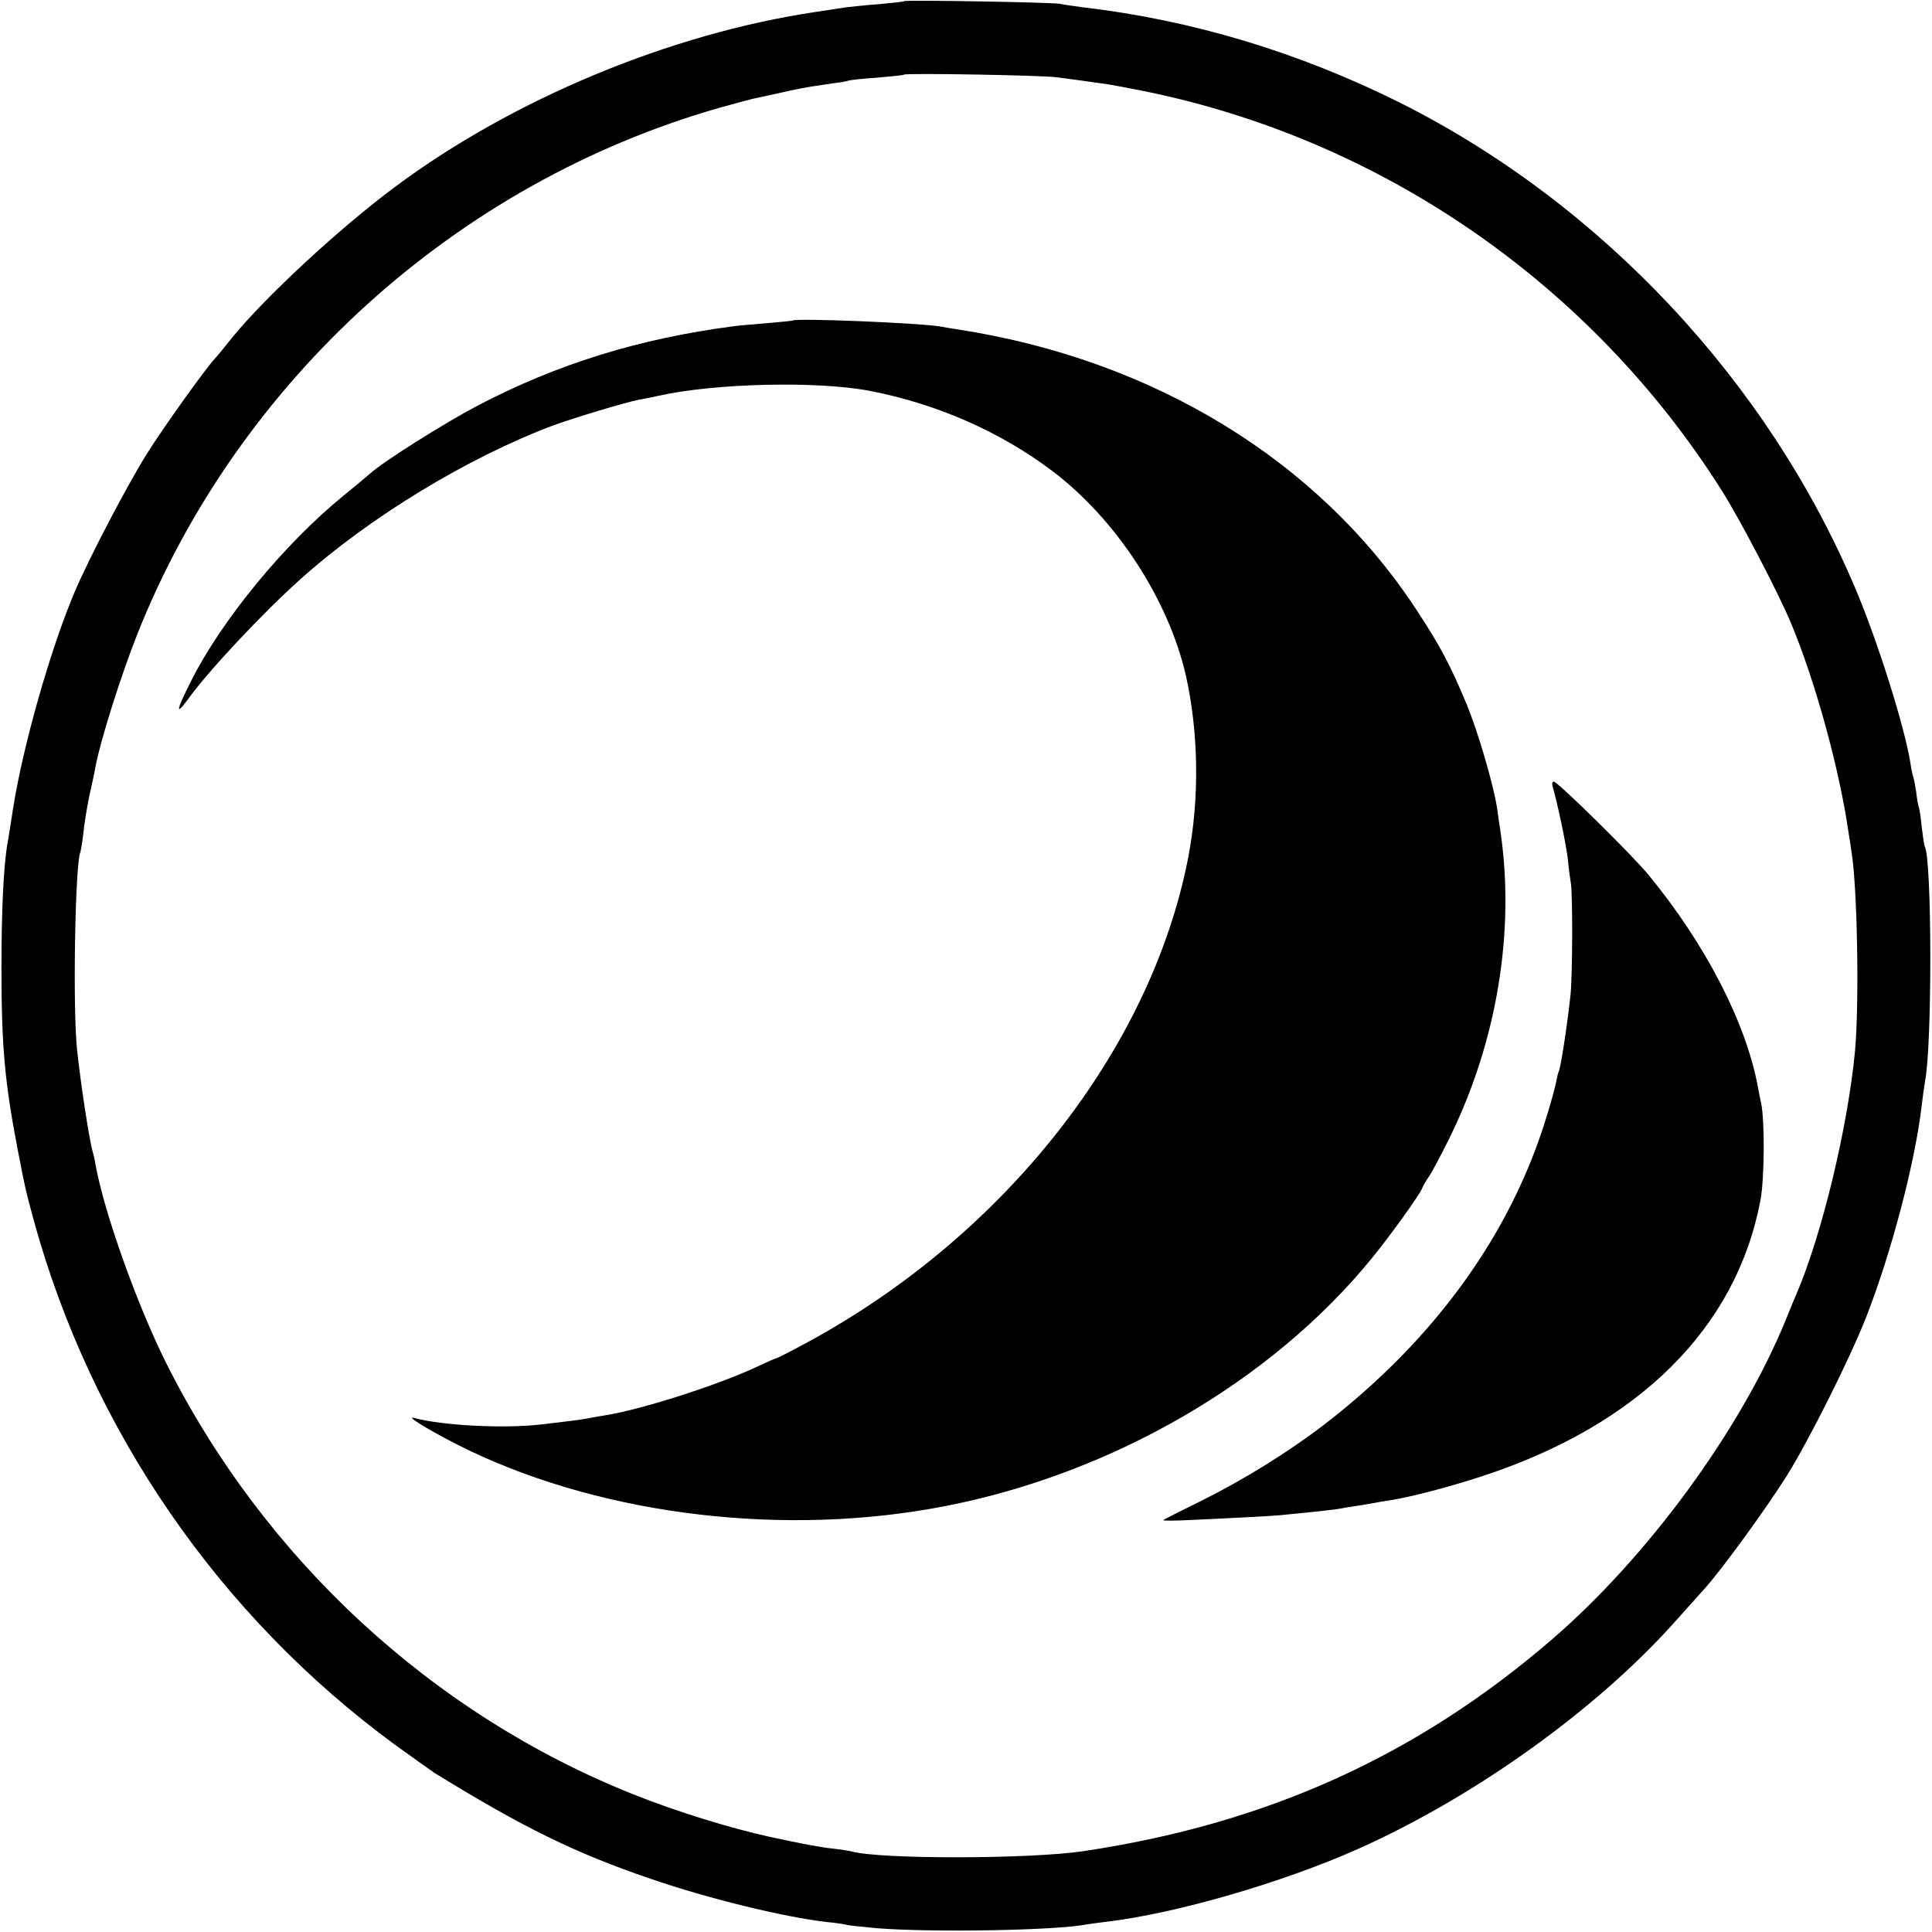 <?xml version="1.0" standalone="no"?>
<!DOCTYPE svg PUBLIC "-//W3C//DTD SVG 20010904//EN"
 "http://www.w3.org/TR/2001/REC-SVG-20010904/DTD/svg10.dtd">
<svg version="1.0" xmlns="http://www.w3.org/2000/svg"
 width="660pt" height="660pt" viewBox="0 0 660 660"
 preserveAspectRatio="xMidYMid meet">
<g transform="translate(0,660) scale(0.1,-0.1)"
fill="#000000" stroke="none">
<path d="M3089 6596 c-2 -2 -40 -6 -84 -10 -44 -3 -96 -9 -115 -11 -19 -3 -66
-10 -105 -16 -495 -74 -1032 -297 -1435 -597 -191 -142 -443 -376 -555 -513
-27 -34 -54 -67 -60 -73 -30 -31 -179 -239 -235 -329 -65 -104 -194 -350 -244
-467 -82 -192 -177 -525 -211 -740 -9 -58 -18 -116 -21 -130 -12 -80 -19 -221
-19 -415 0 -269 11 -392 56 -625 27 -138 24 -126 53 -234 197 -721 636 -1358
1239 -1799 62 -45 122 -87 132 -94 302 -186 479 -273 737 -361 194 -67 455
-131 603 -148 33 -3 62 -8 65 -9 4 -2 51 -7 105 -12 187 -15 613 -8 718 13 12
2 42 6 67 9 237 28 602 134 860 249 400 179 814 476 1082 776 37 41 83 93 103
115 59 66 206 268 278 382 77 123 217 403 272 543 87 223 168 532 190 725 4
33 9 69 11 80 25 121 24 765 -1 804 -2 4 -6 33 -10 65 -3 33 -8 62 -9 65 -2 3
-7 28 -10 55 -4 27 -9 52 -11 55 -1 3 -6 24 -9 46 -19 120 -112 417 -188 595
-299 708 -868 1314 -1555 1659 -345 172 -708 282 -1083 326 -30 4 -66 9 -80
12 -28 5 -526 14 -531 9z m521 -260 c25 -3 65 -9 90 -12 25 -4 57 -8 72 -10
16 -2 74 -13 130 -24 816 -164 1534 -660 1980 -1366 62 -98 193 -349 236 -452
82 -195 166 -499 197 -717 4 -22 8 -51 10 -65 20 -120 27 -515 12 -680 -24
-258 -114 -633 -202 -835 -7 -16 -23 -55 -35 -85 -153 -374 -471 -809 -800
-1092 -461 -397 -975 -629 -1600 -722 -181 -27 -692 -28 -790 -1 -8 2 -37 7
-65 10 -41 4 -109 17 -215 40 -133 29 -321 87 -466 145 -687 274 -1261 804
-1597 1475 -100 201 -211 512 -241 678 -2 15 -7 35 -10 45 -11 38 -42 240 -53
349 -15 148 -6 642 12 673 1 3 6 32 10 65 3 33 13 92 21 130 9 39 18 81 20 95
18 94 87 312 144 456 345 865 1089 1538 1985 1795 60 17 120 33 133 35 13 3
52 11 87 19 34 8 80 17 101 20 21 3 55 8 74 11 19 2 42 6 50 9 8 2 53 7 100
10 46 4 86 8 88 10 6 6 470 -2 522 -9z"/>
<path d="M2708 5505 c-2 -1 -41 -5 -88 -9 -47 -4 -96 -8 -110 -10 -325 -42
-606 -129 -879 -272 -114 -60 -322 -191 -367 -232 -10 -9 -51 -43 -89 -74
-202 -164 -418 -426 -523 -636 -50 -99 -54 -121 -10 -61 68 95 254 294 385
411 234 210 569 414 861 524 67 25 247 79 292 88 14 2 45 9 70 14 192 43 541
51 720 17 229 -44 446 -139 625 -274 218 -165 396 -438 456 -698 44 -196 47
-421 8 -623 -127 -654 -626 -1289 -1298 -1654 -57 -31 -106 -56 -109 -56 -3 0
-32 -13 -66 -29 -135 -63 -390 -145 -519 -166 -18 -3 -43 -7 -57 -10 -24 -5
-67 -10 -160 -21 -127 -15 -338 -4 -435 22 -39 11 81 -60 190 -112 468 -223
1082 -295 1624 -189 571 111 1114 426 1456 845 64 78 165 219 173 240 3 8 13
26 23 40 10 14 40 71 67 125 166 333 229 715 177 1060 -3 17 -7 48 -10 70 -12
81 -65 263 -105 360 -55 132 -91 200 -170 320 -334 511 -899 857 -1570 960
-19 3 -46 7 -60 10 -74 12 -491 29 -502 20z"/>
<path d="M5304 3913 c15 -50 46 -195 52 -248 3 -33 8 -69 10 -80 7 -32 6 -325
-1 -385 -12 -111 -34 -250 -40 -260 -2 -4 -6 -20 -9 -36 -3 -16 -16 -65 -30
-110 -121 -404 -381 -766 -759 -1058 -122 -94 -273 -188 -421 -262 -71 -35
-131 -65 -132 -67 -2 -2 24 -2 59 -1 138 6 314 15 342 18 17 2 62 6 100 10 39
4 81 9 95 11 14 3 41 7 60 10 19 3 46 7 60 10 14 3 41 7 60 10 74 12 200 45
316 83 533 175 866 506 948 942 14 74 15 275 2 333 -3 15 -8 37 -10 50 -40
221 -179 491 -375 729 -55 67 -310 318 -323 318 -5 0 -7 -8 -4 -17z"/>
</g>
</svg>
